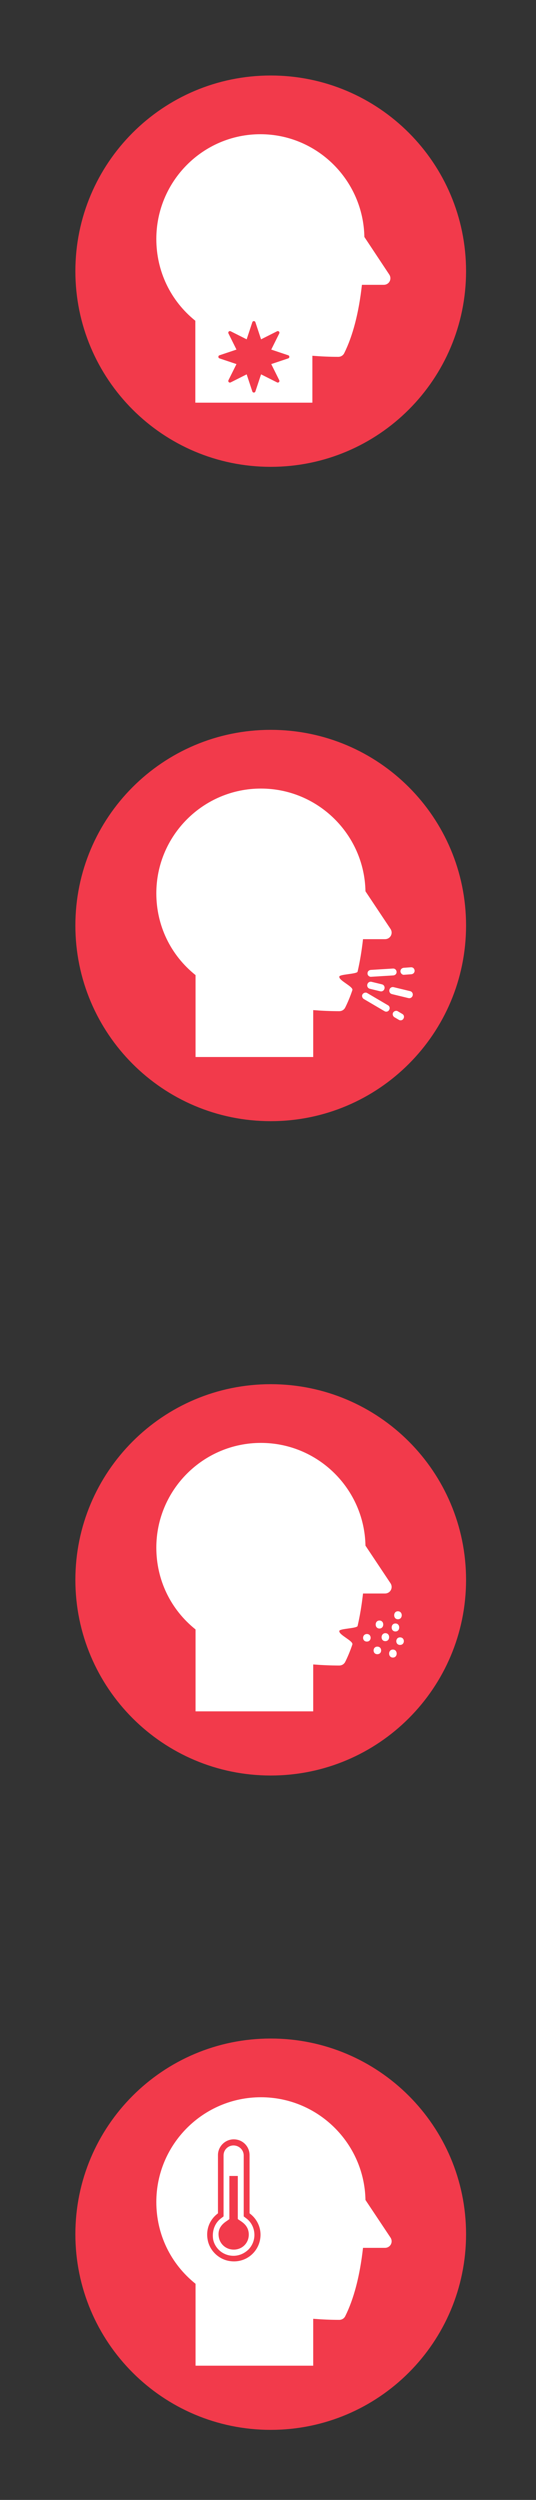 <svg width="64" height="298" viewBox="0 0 64 298" fill="none" xmlns="http://www.w3.org/2000/svg">
<rect x="0" y="0" width="64" height="298" fill="#333333" stroke="none"/>
<path d="M32.325 53.649C20.548 53.649 11 44.102 11 32.325C11 20.547 20.548 11 32.325 11C44.102 11 53.649 20.547 53.649 32.325C53.649 44.102 44.102 53.649 32.325 53.649Z" fill="#F23A4B" stroke="#F23A4B" stroke-width="4" stroke-miterlimit="10"/>
<path d="M46.485 32.737L43.507 28.248C43.379 21.473 37.858 16 31.088 16C24.239 16 18.666 21.602 18.666 28.488C18.666 32.322 20.359 35.853 23.324 38.237V48H37.299V42.408C38.358 42.493 39.4 42.537 40.404 42.537C40.699 42.537 40.967 42.37 41.099 42.105C42.132 40.027 42.843 37.287 43.215 33.952H45.839C46.126 33.952 46.389 33.793 46.524 33.539C46.659 33.286 46.643 32.978 46.485 32.738L46.485 32.737ZM34.417 42.721L32.388 43.401L33.345 45.324C33.428 45.492 33.251 45.67 33.085 45.586L31.172 44.624L30.496 46.663C30.437 46.841 30.187 46.841 30.128 46.663L29.452 44.624L27.539 45.586C27.372 45.669 27.195 45.491 27.278 45.324L28.235 43.401L26.206 42.721C26.029 42.662 26.029 42.411 26.206 42.351L28.235 41.672L27.278 39.749C27.195 39.581 27.372 39.403 27.539 39.487L29.452 40.449L30.128 38.409C30.187 38.231 30.437 38.231 30.496 38.409L31.172 40.449L33.085 39.487C33.252 39.403 33.429 39.581 33.345 39.749L32.388 41.672L34.417 42.351C34.594 42.411 34.594 42.662 34.417 42.721Z" fill="white"/>
<path d="M32.325 131.649C20.548 131.649 11 122.102 11 110.325C11 98.547 20.548 89 32.325 89C44.102 89 53.649 98.547 53.649 110.325C53.649 122.102 44.102 131.649 32.325 131.649Z" fill="#F23A4B" stroke="#F23A4B" stroke-width="4" stroke-miterlimit="10"/>
<path d="M48.971 118.149L47 117.673C46.773 117.618 46.552 117.757 46.496 117.99C46.439 118.223 46.572 118.447 46.8 118.502L48.771 118.978C48.999 119.033 49.219 118.894 49.276 118.661C49.332 118.428 49.199 118.204 48.971 118.149Z" fill="white"/>
<path d="M44.359 117.036C44.134 116.982 43.915 117.121 43.859 117.354C43.803 117.587 43.934 117.811 44.158 117.865L45.407 118.167C45.632 118.221 45.851 118.082 45.907 117.849C45.964 117.616 45.833 117.392 45.608 117.338L44.359 117.036Z" fill="white"/>
<path d="M48.126 116.191C48.177 116.203 48.202 116.209 48.258 116.196L49.128 116.134C49.349 116.106 49.524 115.932 49.504 115.683C49.478 115.46 49.307 115.283 49.061 115.305L48.192 115.366C47.971 115.394 47.795 115.569 47.816 115.817C47.829 115.983 47.975 116.154 48.126 116.191Z" fill="white"/>
<path d="M44.2 116.43C44.251 116.442 44.276 116.448 44.333 116.435L46.977 116.273C47.199 116.246 47.374 116.075 47.353 115.83C47.326 115.61 47.153 115.434 46.906 115.455L44.262 115.617C44.041 115.644 43.865 115.815 43.886 116.061C43.875 116.218 44.022 116.387 44.2 116.43Z" fill="white"/>
<path d="M48.043 120.87L47.511 120.555C47.33 120.432 47.075 120.503 46.952 120.686C46.829 120.869 46.899 121.125 47.081 121.248L47.612 121.562C47.662 121.574 47.68 121.605 47.73 121.617C47.905 121.659 48.079 121.595 48.171 121.432C48.3 121.224 48.23 120.968 48.043 120.87Z" fill="white"/>
<path d="M46.327 119.833L43.863 118.385C43.679 118.26 43.42 118.331 43.296 118.514C43.171 118.698 43.243 118.955 43.428 119.079L45.892 120.527C45.942 120.54 45.961 120.571 46.012 120.583C46.189 120.626 46.366 120.562 46.459 120.398C46.59 120.189 46.518 119.932 46.327 119.833Z" fill="white"/>
<path d="M46.632 110.738L43.638 106.248C43.51 99.473 37.959 94 31.153 94C24.268 94 18.666 99.602 18.666 106.488C18.666 110.322 20.367 113.853 23.349 116.237V126H37.398V120.408C38.462 120.493 39.509 120.537 40.519 120.537C40.815 120.537 41.085 120.37 41.218 120.105C41.533 119.475 41.818 118.783 42.073 118.033C42.22 117.601 40.393 116.873 40.519 116.402C40.594 116.125 42.629 116.116 42.697 115.825C42.971 114.642 43.188 113.349 43.345 111.952H45.983C46.271 111.952 46.535 111.793 46.671 111.539C46.807 111.286 46.791 110.978 46.632 110.738L46.632 110.738Z" fill="white"/>
<path d="M32.325 209.649C20.548 209.649 11 200.102 11 188.325C11 176.548 20.548 167 32.325 167C44.102 167 53.649 176.548 53.649 188.325C53.649 200.102 44.102 209.649 32.325 209.649Z" fill="#F23A4B" stroke="#F23A4B" stroke-width="4" stroke-miterlimit="10"/>
<path d="M46.632 188.738L43.638 184.248C43.51 177.473 37.959 172 31.153 172C24.268 172 18.666 177.602 18.666 184.488C18.666 188.322 20.367 191.853 23.349 194.237V204H37.398V198.408C38.462 198.493 39.509 198.537 40.519 198.537C40.815 198.537 41.085 198.37 41.218 198.105C41.533 197.475 41.818 196.783 42.073 196.033C42.22 195.601 40.393 194.873 40.519 194.402C40.594 194.125 42.629 194.116 42.697 193.825C42.971 192.642 43.188 191.349 43.345 189.952H45.983C46.271 189.952 46.535 189.793 46.671 189.539C46.807 189.286 46.791 188.978 46.632 188.738L46.632 188.738Z" fill="white"/>
<path d="M43.805 195.682C44.407 195.682 44.407 194.779 43.805 194.779C43.203 194.797 43.203 195.682 43.805 195.682Z" fill="white"/>
<path d="M45.309 194.126C45.911 194.126 45.911 193.173 45.309 193.173C44.707 193.173 44.707 194.126 45.309 194.126Z" fill="white"/>
<path d="M47.511 193.023C48.123 193.023 48.123 192.069 47.511 192.069C46.918 192.069 46.918 193.023 47.511 193.023Z" fill="white"/>
<path d="M45.055 197.187C45.662 197.187 45.662 196.284 45.055 196.284C44.468 196.284 44.448 197.187 45.055 197.187Z" fill="white"/>
<path d="M46.913 197.588C47.515 197.588 47.515 196.635 46.913 196.635C46.31 196.635 46.31 197.588 46.913 197.588Z" fill="white"/>
<path d="M47.766 196.083C48.373 196.083 48.373 195.18 47.766 195.18C47.179 195.18 47.159 196.083 47.766 196.083Z" fill="white"/>
<path d="M46.01 195.632C46.617 195.632 46.617 194.678 46.01 194.678C45.423 194.698 45.403 195.632 46.01 195.632Z" fill="white"/>
<path d="M47.217 194.478C47.819 194.478 47.819 193.524 47.217 193.524C46.615 193.524 46.615 194.478 47.217 194.478Z" fill="white"/>
<path d="M32.325 287.649C20.548 287.649 11 278.102 11 266.325C11 254.548 20.548 245 32.325 245C44.102 245 53.649 254.548 53.649 266.325C53.649 278.102 44.102 287.649 32.325 287.649Z" fill="#F23A4B" stroke="#F23A4B" stroke-width="4" stroke-miterlimit="10"/>
<path fill-rule="evenodd" clip-rule="evenodd" d="M46.632 266.738L43.638 262.248C43.51 255.473 37.959 250 31.153 250C24.268 250 18.666 255.602 18.666 262.488C18.666 266.322 20.367 269.853 23.349 272.237V282H37.398V276.408C38.462 276.493 39.509 276.537 40.519 276.537C40.815 276.537 41.085 276.37 41.218 276.105C42.256 274.027 42.971 271.287 43.345 267.952H45.983C46.271 267.952 46.535 267.793 46.671 267.539C46.807 267.286 46.791 266.978 46.632 266.738L46.632 266.738ZM27.303 269.506C29.343 269.9 31.108 268.354 31.108 266.384C31.108 265.353 30.591 264.414 29.799 263.838V256.897C29.799 255.866 28.977 255.017 27.912 255.017C26.877 255.017 26.025 255.866 26.025 256.897V263.838C25.081 264.535 24.533 265.717 24.807 267.051C25.051 268.263 26.055 269.264 27.303 269.506L27.303 269.506ZM26.42 264.414L26.694 264.202V256.927C26.694 256.26 27.242 255.745 27.881 255.745C28.551 255.745 29.099 256.29 29.099 256.927V264.202L29.373 264.414C30.012 264.868 30.378 265.626 30.378 266.414C30.378 267.081 30.104 267.718 29.647 268.172C29.16 268.627 28.551 268.9 27.881 268.9C26.633 268.9 25.659 268.021 25.446 266.93C25.294 265.929 25.659 264.959 26.42 264.414ZM29.187 267.646C28.852 267.981 28.395 268.163 27.907 268.163L27.907 268.163C26.992 268.163 26.291 267.525 26.138 266.735C25.893 265.538 26.713 264.989 27.154 264.693C27.262 264.621 27.346 264.565 27.388 264.517V259.382H28.395L28.394 264.517C28.446 264.562 28.524 264.613 28.617 264.674C29.021 264.937 29.706 265.382 29.706 266.37C29.706 266.856 29.523 267.312 29.187 267.646Z" fill="white"/>
</svg>
